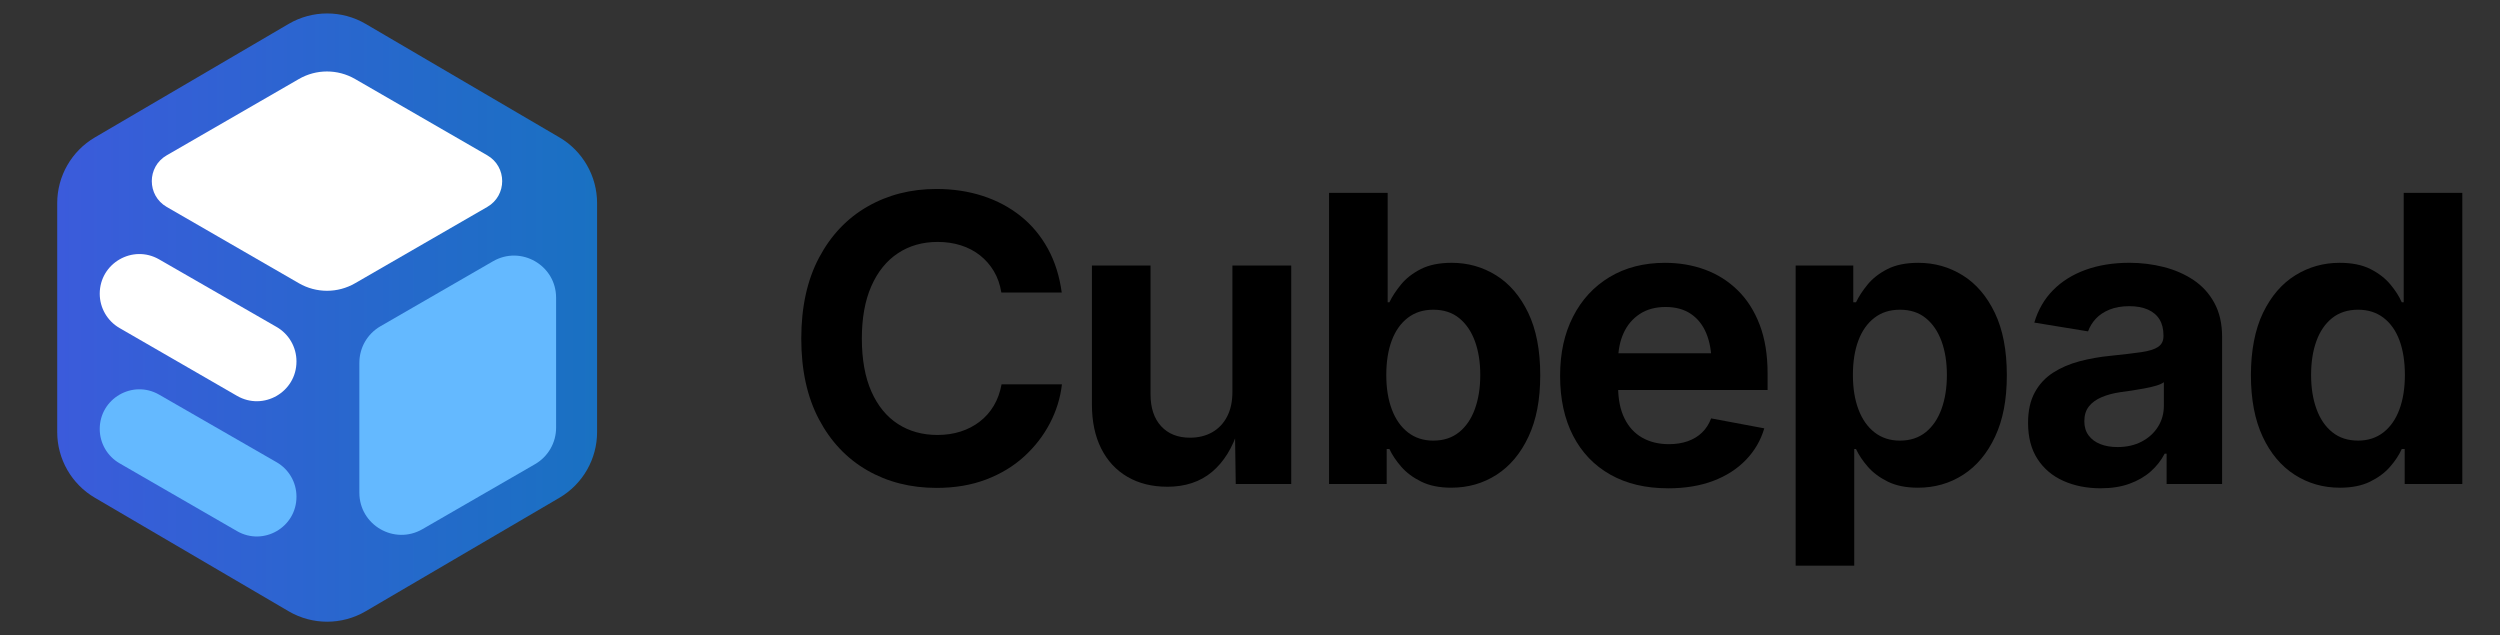 <?xml version="1.0" encoding="UTF-8"?>
<svg id="Logo" xmlns="http://www.w3.org/2000/svg" xmlns:xlink="http://www.w3.org/1999/xlink" viewBox="0 0 1968 500">
  <rect x="0" y="0" width="1968" height="500" fill="#333333" stroke="none"/>
  <defs>
    <style>
      .cls-1 {
        fill: #64b9ff;
      }

      .cls-2 {
        fill: #fff;
      }

      .cls-3 {
        fill: url(#linear-gradient);
      }
    </style>
    <linearGradient id="linear-gradient" x1="470.04" y1="250" x2="45.04" y2="250" gradientUnits="userSpaceOnUse">
      <stop offset="0" stop-color="#1971c2"/>
      <stop offset="1" stop-color="#3b5bdb"/>
    </linearGradient>
  </defs>
  <g>
    <path class="cls-3" d="M45.04,159.92v180.16c0,21.3,11.29,41.01,29.67,51.77l152.5,89.33c18.73,10.97,41.92,10.97,60.65,0l152.5-89.33c18.38-10.77,29.67-30.47,29.67-51.77v-180.16c0-21.3-11.29-41.01-29.67-51.77L287.87,18.82c-18.73-10.97-41.92-10.97-60.65,0L74.71,108.15c-18.38,10.77-29.67,30.47-29.67,51.77Z"/>
    <path class="cls-2" d="M383.6,162.89l-104.11,60.1c-13.66,7.89-30.49,7.89-44.16,0l-104.11-60.1c-15.63-9.02-15.63-31.58,0-40.61l104.11-60.1c13.66-7.89,30.49-7.89,44.16,0l104.11,60.1c15.63,9.02,15.63,31.58,0,40.61Z"/>
    <path class="cls-1" d="M437.76,234.36v102.34c0,11.83-6.31,22.76-16.56,28.68l-88.63,51.17c-22.08,12.75-49.68-3.19-49.68-28.68v-102.34c0-11.83,6.31-22.76,16.56-28.68l88.63-51.17c22.08-12.75,49.68,3.19,49.68,28.68Z"/>
    <path class="cls-1" d="M217.74,363.86l-92.48-53.2c-20.8-11.96-46.75,3.05-46.75,27.04h0c0,11.14,5.95,21.44,15.6,27.01l92.48,53.39c20.8,12.01,46.79-3,46.79-27.01v-.19c0-11.16-5.96-21.47-15.64-27.04Z"/>
    <path class="cls-2" d="M217.74,257.38l-92.48-53.2c-20.8-11.96-46.75,3.05-46.75,27.04h0c0,11.14,5.95,21.44,15.6,27.01l92.48,53.39c20.8,12.01,46.79-3,46.79-27.01v-.19c0-11.16-5.96-21.47-15.64-27.04Z"/>
  </g>
  <g>
    <path d="M737.2,384.07c-20.3,0-38.48-4.61-54.53-13.84-16.05-9.23-28.71-22.61-37.99-40.14-9.28-17.53-13.92-38.71-13.92-63.52s4.66-46.17,14-63.75c9.33-17.58,22.04-30.99,38.14-40.22,16.1-9.23,34.2-13.84,54.29-13.84,13.02,0,25.15,1.82,36.38,5.46,11.23,3.64,21.2,8.95,29.92,15.92,8.71,6.97,15.84,15.51,21.38,25.61,5.54,10.1,9.18,21.61,10.92,34.53h-47.53c-1.03-6.36-3-11.97-5.92-16.84-2.92-4.87-6.56-9.02-10.92-12.46-4.36-3.43-9.36-6.05-15-7.84-5.64-1.79-11.74-2.69-18.3-2.69-11.9,0-22.33,2.98-31.3,8.92-8.97,5.95-15.95,14.59-20.92,25.92-4.98,11.33-7.46,25.1-7.46,41.3s2.51,30.4,7.54,41.68c5.02,11.28,12,19.79,20.92,25.53,8.92,5.74,19.28,8.61,31.07,8.61,6.56,0,12.64-.9,18.23-2.69,5.59-1.79,10.61-4.41,15.07-7.84,4.46-3.43,8.15-7.61,11.07-12.54,2.92-4.92,4.95-10.51,6.08-16.77h47.53c-1.23,10.67-4.38,20.87-9.46,30.61-5.08,9.74-11.82,18.46-20.23,26.15-8.41,7.69-18.41,13.74-29.99,18.15-11.59,4.41-24.61,6.61-39.07,6.61Z"/>
    <path d="M918.78,383.15c-11.9,0-22.3-2.59-31.22-7.77-8.92-5.18-15.82-12.61-20.69-22.3-4.87-9.69-7.31-21.25-7.31-34.68v-109.36h46.14v101.36c0,10.67,2.77,19.02,8.31,25.07,5.54,6.05,13.12,9.08,22.76,9.08,6.56,0,12.36-1.41,17.38-4.23,5.02-2.82,8.95-6.92,11.77-12.3,2.82-5.38,4.23-11.87,4.23-19.46v-99.51h46.3v171.96h-43.68l-.62-42.91h2.62c-4.51,14.46-11.41,25.59-20.69,33.38-9.28,7.79-21.05,11.69-35.3,11.69Z"/>
    <path d="M1142.5,383.92c-9.33,0-17.23-1.59-23.69-4.77s-11.72-7.1-15.77-11.77c-4.05-4.66-7.15-9.3-9.3-13.92h-2.15v27.53h-45.37v-229.17h46.14v86.13h1.38c2.15-4.51,5.2-9.18,9.15-14,3.95-4.82,9.15-8.87,15.61-12.15,6.46-3.28,14.56-4.92,24.3-4.92,12.71,0,24.35,3.28,34.91,9.84,10.56,6.56,19,16.41,25.3,29.53,6.31,13.13,9.46,29.48,9.46,49.07s-3.08,35.2-9.23,48.37c-6.15,13.18-14.51,23.17-25.07,29.99-10.56,6.82-22.46,10.23-35.68,10.23ZM1128.35,346.85c8,0,14.74-2.2,20.23-6.61,5.48-4.41,9.64-10.51,12.46-18.3,2.82-7.79,4.23-16.71,4.23-26.76s-1.41-18.92-4.23-26.61c-2.82-7.69-6.95-13.74-12.38-18.15-5.44-4.41-12.2-6.61-20.3-6.61s-14.61,2.13-20.15,6.38c-5.54,4.26-9.74,10.2-12.61,17.84-2.87,7.64-4.31,16.69-4.31,27.15s1.46,19.41,4.38,27.15c2.92,7.74,7.15,13.77,12.69,18.07s12.2,6.46,20,6.46Z"/>
    <path d="M1313.01,384.38c-17.54,0-32.66-3.59-45.37-10.77-12.72-7.18-22.48-17.38-29.3-30.61-6.82-13.23-10.23-28.92-10.23-47.06s3.38-33.27,10.15-46.6c6.77-13.33,16.35-23.74,28.76-31.22,12.41-7.48,26.97-11.23,43.68-11.23,11.28,0,21.79,1.8,31.53,5.38,9.74,3.59,18.3,9,25.69,16.23,7.38,7.23,13.15,16.28,17.3,27.15,4.15,10.87,6.23,23.69,6.23,38.45v12.92h-144.43v-28.92h121.82l-21.53,7.69c0-8.92-1.36-16.69-4.08-23.3-2.72-6.61-6.77-11.74-12.15-15.38-5.38-3.64-12.02-5.46-19.92-5.46s-14.79,1.85-20.38,5.54c-5.59,3.69-9.82,8.69-12.69,15-2.87,6.31-4.31,13.51-4.31,21.61v20.46c0,9.95,1.67,18.3,5,25.07,3.33,6.77,8,11.84,14,15.23,6,3.38,13,5.08,21,5.08,5.43,0,10.36-.77,14.77-2.31,4.41-1.54,8.18-3.82,11.3-6.84,3.13-3.02,5.51-6.74,7.15-11.15l41.84,7.84c-2.77,9.43-7.59,17.71-14.46,24.84-6.87,7.13-15.46,12.64-25.76,16.53-10.31,3.9-22.17,5.84-35.61,5.84Z"/>
    <path d="M1413.53,445.29v-236.25h45.37v28.92h2.15c2.15-4.51,5.2-9.18,9.15-14,3.95-4.82,9.15-8.87,15.61-12.15,6.46-3.28,14.56-4.92,24.3-4.92,12.71,0,24.35,3.28,34.91,9.84,10.56,6.56,19,16.41,25.3,29.53,6.31,13.13,9.46,29.48,9.46,49.07s-3.08,35.2-9.23,48.37c-6.15,13.18-14.51,23.17-25.07,29.99-10.56,6.82-22.46,10.23-35.68,10.23-9.33,0-17.23-1.59-23.69-4.77s-11.72-7.1-15.77-11.77c-4.05-4.66-7.15-9.3-9.3-13.92h-1.38v91.82h-46.14ZM1495.67,346.85c8,0,14.74-2.2,20.23-6.61,5.48-4.41,9.64-10.51,12.46-18.3,2.82-7.79,4.23-16.71,4.23-26.76s-1.41-18.92-4.23-26.61c-2.82-7.69-6.95-13.74-12.38-18.15-5.44-4.41-12.2-6.61-20.3-6.61s-14.61,2.13-20.15,6.38c-5.54,4.26-9.74,10.2-12.61,17.84-2.87,7.64-4.31,16.69-4.31,27.15s1.46,19.41,4.38,27.15c2.92,7.74,7.15,13.77,12.69,18.07s12.2,6.46,20,6.46Z"/>
    <path d="M1653.71,384.38c-10.87,0-20.64-1.92-29.3-5.77-8.67-3.85-15.48-9.59-20.46-17.23-4.97-7.64-7.46-17.15-7.46-28.53,0-9.54,1.77-17.54,5.31-23.99,3.54-6.46,8.36-11.64,14.46-15.54,6.1-3.9,13.02-6.87,20.76-8.92,7.74-2.05,15.87-3.49,24.38-4.31,9.94-1.02,17.97-1.97,24.07-2.85,6.1-.87,10.56-2.25,13.38-4.15,2.82-1.9,4.23-4.69,4.23-8.38v-.77c0-4.92-1.03-9.08-3.08-12.46-2.05-3.38-5.1-5.97-9.15-7.77-4.05-1.79-8.95-2.69-14.69-2.69s-11.13.9-15.53,2.69c-4.41,1.8-8,4.18-10.77,7.15-2.77,2.97-4.82,6.31-6.15,10l-42.3-6.92c2.97-10.05,7.89-18.56,14.77-25.53,6.87-6.97,15.41-12.3,25.61-16,10.2-3.69,21.71-5.54,34.53-5.54,9.23,0,18.2,1.1,26.92,3.31,8.71,2.21,16.53,5.61,23.46,10.23,6.92,4.61,12.41,10.64,16.46,18.07,4.05,7.44,6.08,16.33,6.08,26.69v115.82h-43.68v-23.84h-1.54c-2.77,5.33-6.46,10.02-11.07,14.07-4.61,4.05-10.18,7.26-16.69,9.61-6.51,2.36-14.02,3.54-22.53,3.54ZM1666.79,351.93c7.28,0,13.66-1.44,19.15-4.31,5.48-2.87,9.77-6.77,12.84-11.69s4.61-10.41,4.61-16.46v-18.61c-1.33,1.03-3.38,1.95-6.15,2.77-2.77.82-5.84,1.54-9.23,2.15-3.38.62-6.72,1.18-10,1.69-3.28.51-6.21.92-8.77,1.23-5.64.82-10.61,2.15-14.92,4s-7.64,4.28-10,7.31c-2.36,3.03-3.54,6.9-3.54,11.61,0,4.41,1.13,8.13,3.38,11.15,2.25,3.03,5.33,5.31,9.23,6.84,3.9,1.54,8.36,2.31,13.38,2.31Z"/>
    <path d="M1841.91,383.92c-13.13,0-24.99-3.41-35.61-10.23-10.61-6.82-19-16.82-25.15-29.99-6.15-13.17-9.23-29.3-9.23-48.37s3.18-35.94,9.54-49.07c6.36-13.12,14.82-22.97,25.38-29.53,10.56-6.56,22.2-9.84,34.91-9.84,9.74,0,17.84,1.64,24.3,4.92,6.46,3.28,11.69,7.33,15.69,12.15,4,4.82,6.97,9.49,8.92,14h1.54v-86.13h46.14v229.17h-45.37v-27.53h-2.31c-2.05,4.62-5.1,9.26-9.15,13.92-4.05,4.67-9.3,8.59-15.77,11.77-6.46,3.18-14.41,4.77-23.84,4.77ZM1856.21,346.85c7.79,0,14.46-2.15,19.99-6.46s9.74-10.33,12.61-18.07c2.87-7.74,4.31-16.79,4.31-27.15s-1.41-19.51-4.23-27.15c-2.82-7.64-7-13.58-12.54-17.84-5.54-4.25-12.25-6.38-20.15-6.38s-14.9,2.21-20.38,6.61c-5.49,4.41-9.61,10.46-12.38,18.15-2.77,7.69-4.15,16.56-4.15,26.61s1.41,18.97,4.23,26.76c2.82,7.79,6.97,13.9,12.46,18.3,5.48,4.41,12.23,6.61,20.23,6.61Z"/>
  </g>
</svg>